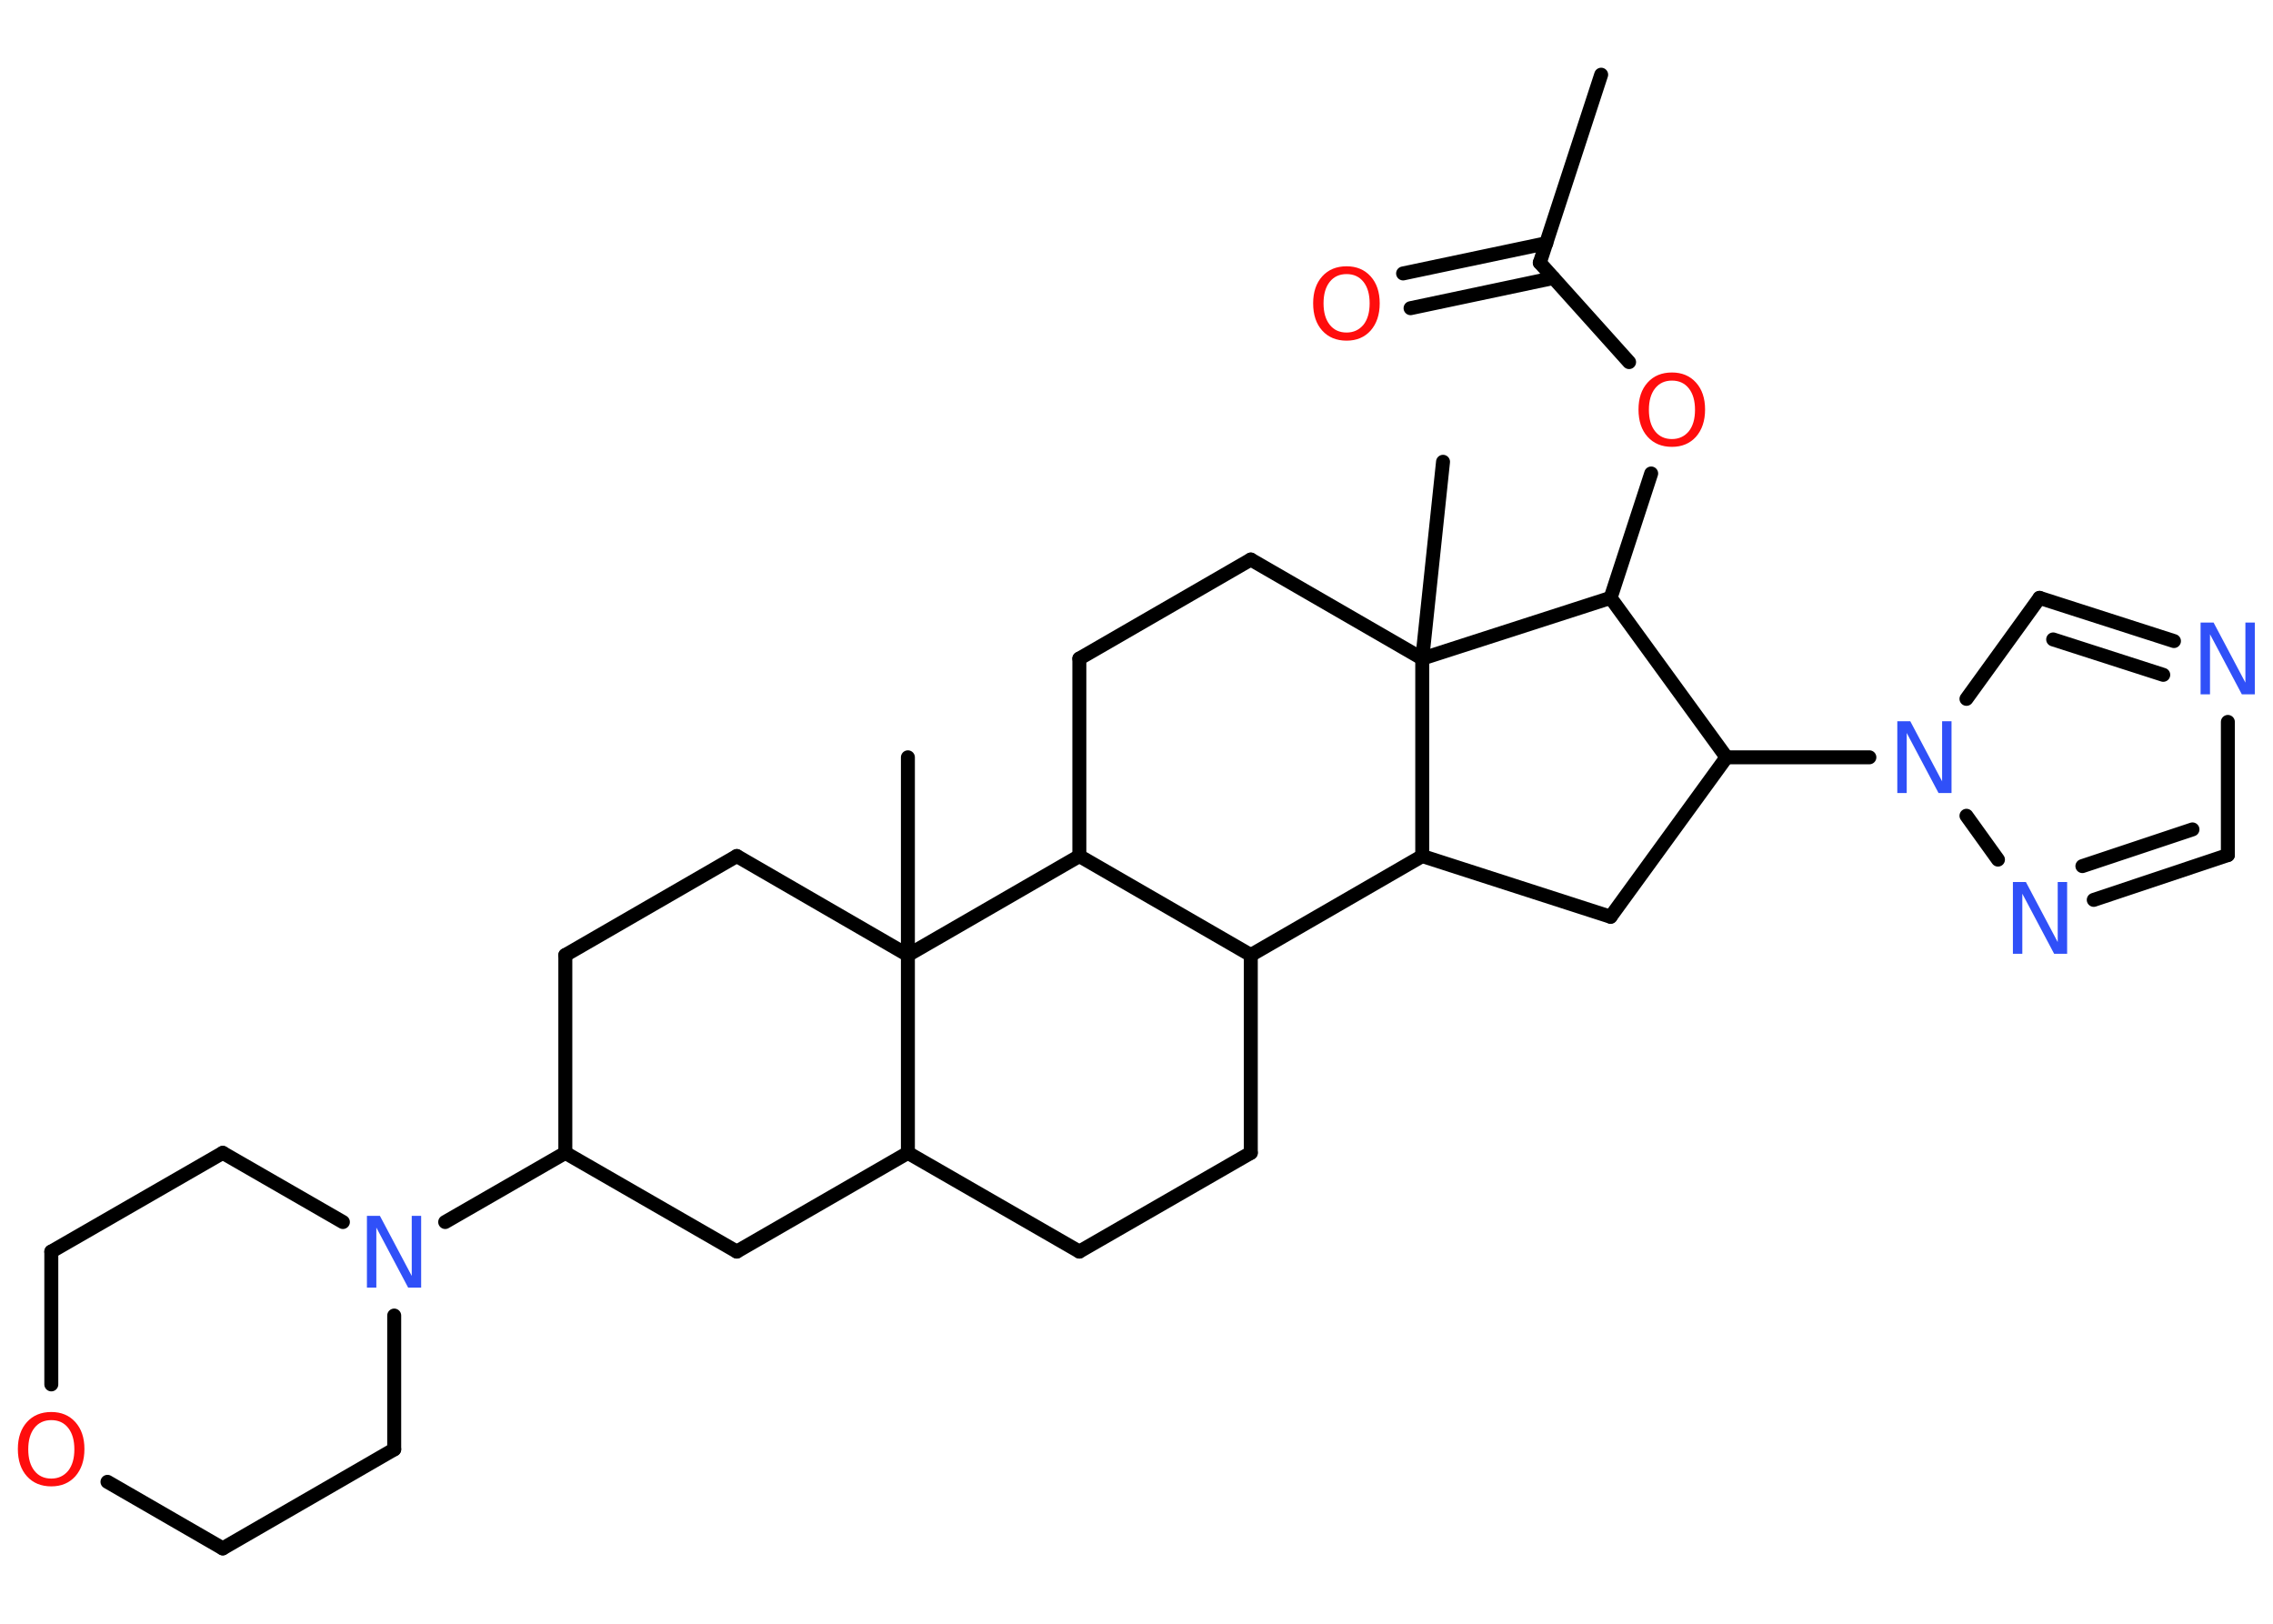<?xml version='1.0' encoding='UTF-8'?>
<!DOCTYPE svg PUBLIC "-//W3C//DTD SVG 1.1//EN" "http://www.w3.org/Graphics/SVG/1.1/DTD/svg11.dtd">
<svg version='1.2' xmlns='http://www.w3.org/2000/svg' xmlns:xlink='http://www.w3.org/1999/xlink' width='70.0mm' height='50.0mm' viewBox='0 0 70.0 50.0'>
  <desc>Generated by the Chemistry Development Kit (http://github.com/cdk)</desc>
  <g stroke-linecap='round' stroke-linejoin='round' stroke='#000000' stroke-width='.43' fill='#3050F8'>
    <rect x='.0' y='.0' width='70.0' height='50.0' fill='#FFFFFF' stroke='none'/>
    <g id='mol1' class='mol'>
      <line id='mol1bnd1' class='bond' x1='49.31' y1='2.3' x2='47.42' y2='8.09'/>
      <g id='mol1bnd2' class='bond'>
        <line x1='47.84' y1='8.56' x2='43.44' y2='9.49'/>
        <line x1='47.62' y1='7.49' x2='43.21' y2='8.42'/>
      </g>
      <line id='mol1bnd3' class='bond' x1='47.42' y1='8.09' x2='50.17' y2='11.15'/>
      <line id='mol1bnd4' class='bond' x1='50.85' y1='14.58' x2='49.6' y2='18.41'/>
      <line id='mol1bnd5' class='bond' x1='49.6' y1='18.41' x2='53.17' y2='23.32'/>
      <line id='mol1bnd6' class='bond' x1='53.17' y1='23.32' x2='57.57' y2='23.32'/>
      <line id='mol1bnd7' class='bond' x1='60.56' y1='21.52' x2='62.81' y2='18.41'/>
      <g id='mol1bnd8' class='bond'>
        <line x1='66.95' y1='19.74' x2='62.81' y2='18.41'/>
        <line x1='66.62' y1='20.78' x2='63.23' y2='19.69'/>
      </g>
      <line id='mol1bnd9' class='bond' x1='68.61' y1='22.23' x2='68.61' y2='26.33'/>
      <g id='mol1bnd10' class='bond'>
        <line x1='64.48' y1='27.71' x2='68.61' y2='26.33'/>
        <line x1='64.13' y1='26.67' x2='67.52' y2='25.54'/>
      </g>
      <line id='mol1bnd11' class='bond' x1='60.56' y1='25.12' x2='61.53' y2='26.47'/>
      <line id='mol1bnd12' class='bond' x1='53.17' y1='23.32' x2='49.6' y2='28.23'/>
      <line id='mol1bnd13' class='bond' x1='49.6' y1='28.23' x2='43.8' y2='26.36'/>
      <line id='mol1bnd14' class='bond' x1='43.8' y1='26.36' x2='38.52' y2='29.41'/>
      <line id='mol1bnd15' class='bond' x1='38.52' y1='29.41' x2='38.52' y2='35.5'/>
      <line id='mol1bnd16' class='bond' x1='38.52' y1='35.5' x2='33.24' y2='38.54'/>
      <line id='mol1bnd17' class='bond' x1='33.24' y1='38.54' x2='27.96' y2='35.5'/>
      <line id='mol1bnd18' class='bond' x1='27.96' y1='35.5' x2='22.69' y2='38.54'/>
      <line id='mol1bnd19' class='bond' x1='22.69' y1='38.54' x2='17.41' y2='35.5'/>
      <line id='mol1bnd20' class='bond' x1='17.41' y1='35.5' x2='13.71' y2='37.63'/>
      <line id='mol1bnd21' class='bond' x1='12.14' y1='40.51' x2='12.14' y2='44.63'/>
      <line id='mol1bnd22' class='bond' x1='12.14' y1='44.63' x2='6.86' y2='47.68'/>
      <line id='mol1bnd23' class='bond' x1='6.86' y1='47.68' x2='3.31' y2='45.63'/>
      <line id='mol1bnd24' class='bond' x1='1.58' y1='42.63' x2='1.58' y2='38.54'/>
      <line id='mol1bnd25' class='bond' x1='1.58' y1='38.54' x2='6.86' y2='35.5'/>
      <line id='mol1bnd26' class='bond' x1='10.56' y1='37.63' x2='6.86' y2='35.5'/>
      <line id='mol1bnd27' class='bond' x1='17.41' y1='35.5' x2='17.41' y2='29.41'/>
      <line id='mol1bnd28' class='bond' x1='17.41' y1='29.41' x2='22.69' y2='26.36'/>
      <line id='mol1bnd29' class='bond' x1='22.69' y1='26.36' x2='27.96' y2='29.41'/>
      <line id='mol1bnd30' class='bond' x1='27.96' y1='35.5' x2='27.96' y2='29.41'/>
      <line id='mol1bnd31' class='bond' x1='27.96' y1='29.41' x2='27.96' y2='23.32'/>
      <line id='mol1bnd32' class='bond' x1='27.96' y1='29.41' x2='33.24' y2='26.36'/>
      <line id='mol1bnd33' class='bond' x1='38.52' y1='29.41' x2='33.24' y2='26.36'/>
      <line id='mol1bnd34' class='bond' x1='33.24' y1='26.36' x2='33.24' y2='20.28'/>
      <line id='mol1bnd35' class='bond' x1='33.24' y1='20.28' x2='38.52' y2='17.23'/>
      <line id='mol1bnd36' class='bond' x1='38.52' y1='17.23' x2='43.8' y2='20.28'/>
      <line id='mol1bnd37' class='bond' x1='43.8' y1='26.36' x2='43.8' y2='20.28'/>
      <line id='mol1bnd38' class='bond' x1='49.6' y1='18.41' x2='43.8' y2='20.28'/>
      <line id='mol1bnd39' class='bond' x1='43.8' y1='20.28' x2='44.44' y2='14.22'/>
      <path id='mol1atm3' class='atom' d='M41.47 8.44q-.33 .0 -.52 .24q-.19 .24 -.19 .66q.0 .42 .19 .66q.19 .24 .52 .24q.32 .0 .52 -.24q.19 -.24 .19 -.66q.0 -.42 -.19 -.66q-.19 -.24 -.52 -.24zM41.47 8.2q.46 .0 .74 .31q.28 .31 .28 .83q.0 .52 -.28 .84q-.28 .31 -.74 .31q-.47 .0 -.75 -.31q-.28 -.31 -.28 -.84q.0 -.52 .28 -.83q.28 -.31 .75 -.31z' stroke='none' fill='#FF0D0D'/>
      <path id='mol1atm4' class='atom' d='M51.49 11.72q-.33 .0 -.52 .24q-.19 .24 -.19 .66q.0 .42 .19 .66q.19 .24 .52 .24q.32 .0 .52 -.24q.19 -.24 .19 -.66q.0 -.42 -.19 -.66q-.19 -.24 -.52 -.24zM51.49 11.47q.46 .0 .74 .31q.28 .31 .28 .83q.0 .52 -.28 .84q-.28 .31 -.74 .31q-.47 .0 -.75 -.31q-.28 -.31 -.28 -.84q.0 -.52 .28 -.83q.28 -.31 .75 -.31z' stroke='none' fill='#FF0D0D'/>
      <path id='mol1atm7' class='atom' d='M58.43 22.21h.4l.98 1.85v-1.85h.29v2.21h-.4l-.98 -1.85v1.85h-.29v-2.21z' stroke='none'/>
      <path id='mol1atm9' class='atom' d='M67.77 19.17h.4l.98 1.85v-1.85h.29v2.21h-.4l-.98 -1.85v1.85h-.29v-2.21z' stroke='none'/>
      <path id='mol1atm11' class='atom' d='M61.99 27.16h.4l.98 1.85v-1.85h.29v2.21h-.4l-.98 -1.85v1.85h-.29v-2.21z' stroke='none'/>
      <path id='mol1atm20' class='atom' d='M11.3 37.44h.4l.98 1.85v-1.85h.29v2.21h-.4l-.98 -1.85v1.85h-.29v-2.21z' stroke='none'/>
      <path id='mol1atm23' class='atom' d='M1.58 43.73q-.33 .0 -.52 .24q-.19 .24 -.19 .66q.0 .42 .19 .66q.19 .24 .52 .24q.32 .0 .52 -.24q.19 -.24 .19 -.66q.0 -.42 -.19 -.66q-.19 -.24 -.52 -.24zM1.58 43.48q.46 .0 .74 .31q.28 .31 .28 .83q.0 .52 -.28 .84q-.28 .31 -.74 .31q-.47 .0 -.75 -.31q-.28 -.31 -.28 -.84q.0 -.52 .28 -.83q.28 -.31 .75 -.31z' stroke='none' fill='#FF0D0D'/>
    </g>
  </g>
</svg>
